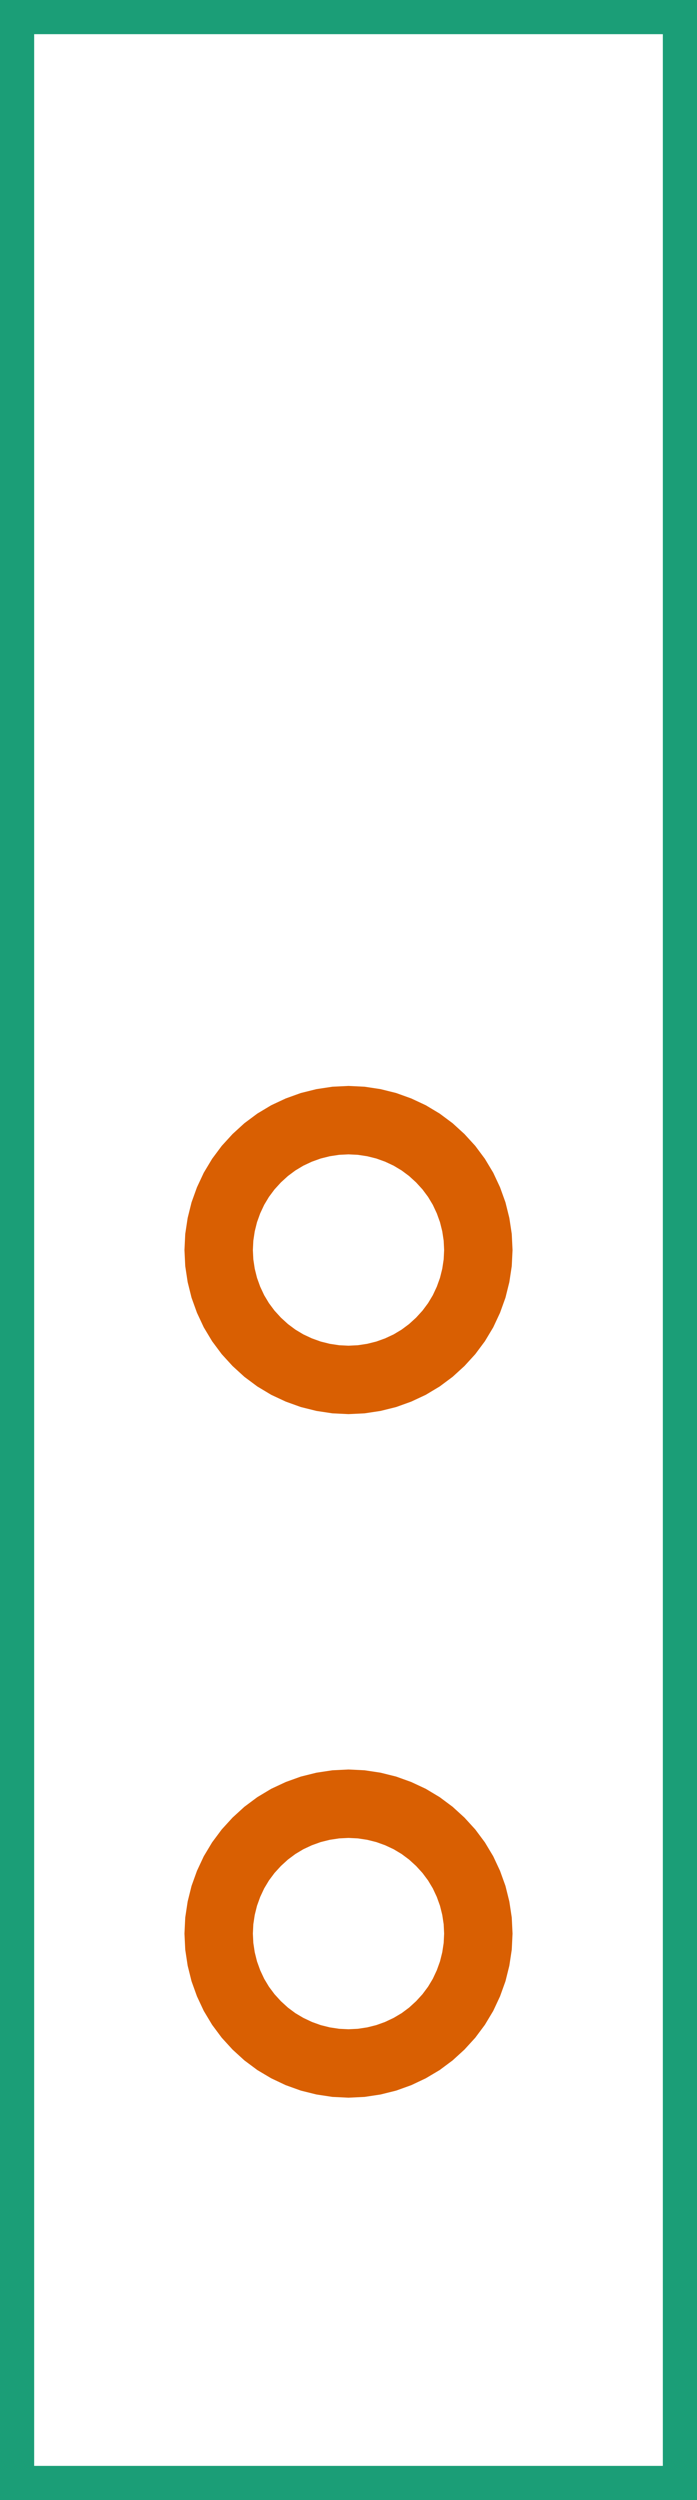 <?xml version="1.0" encoding="utf-8" ?>
<svg baseProfile="full" height="36.573mm" version="1.1" viewBox="-2.1,3.0,10.2,36.573" width="10.2mm" xmlns="http://www.w3.org/2000/svg" xmlns:ev="http://www.w3.org/2001/xml-events" xmlns:xlink="http://www.w3.org/1999/xlink"><defs /><g transform="translate(3, 21.287)"><path d="M -0.186 11.891 L -0.371 11.863  L -0.552 11.818  L -0.727 11.755  L -0.896 11.675  L -1.056 11.58  L -1.205 11.469  L -1.343 11.343  L -1.469 11.205  L -1.58 11.056  L -1.676 10.896  L -1.755 10.727  L -1.818 10.552  L -1.863 10.371  L -1.891 10.186  L -1.9 10  L -1.891 9.814  L -1.863 9.629  L -1.818 9.448  L -1.755 9.273  L -1.676 9.104  L -1.58 8.944  L -1.469 8.795  L -1.343 8.657  L -1.205 8.531  L -1.056 8.42  L -0.896 8.324  L -0.727 8.245  L -0.552 8.182  L -0.371 8.137  L -0.186 8.109  L -0 8.1  L 0.186 8.109  L 0.371 8.137  L 0.552 8.182  L 0.727 8.245  L 0.896 8.324  L 1.056 8.42  L 1.205 8.531  L 1.343 8.657  L 1.469 8.795  L 1.58 8.944  L 1.676 9.104  L 1.755 9.273  L 1.818 9.448  L 1.863 9.629  L 1.891 9.814  L 1.9 10  L 1.891 10.186  L 1.863 10.371  L 1.818 10.552  L 1.755 10.727  L 1.676 10.896  L 1.58 11.056  L 1.469 11.205  L 1.343 11.343  L 1.205 11.469  L 1.056 11.58  L 0.896 11.675  L 0.727 11.755  L 0.552 11.818  L 0.371 11.863  L 0.186 11.891  L -0 11.9  z" fill="none" stroke="rgb(217, 95, 2)" /><path d="M -0.186 1.891 L -0.371 1.863  L -0.552 1.818  L -0.727 1.755  L -0.896 1.676  L -1.056 1.58  L -1.205 1.469  L -1.343 1.343  L -1.469 1.205  L -1.58 1.056  L -1.676 0.896  L -1.755 0.727  L -1.818 0.552  L -1.863 0.371  L -1.891 0.186  L -1.9 0  L -1.891 -0.186  L -1.863 -0.371  L -1.818 -0.552  L -1.755 -0.727  L -1.676 -0.896  L -1.58 -1.056  L -1.469 -1.205  L -1.343 -1.343  L -1.205 -1.469  L -1.056 -1.58  L -0.896 -1.676  L -0.727 -1.755  L -0.552 -1.818  L -0.371 -1.863  L -0.186 -1.891  L -0 -1.9  L 0.186 -1.891  L 0.371 -1.863  L 0.552 -1.818  L 0.727 -1.755  L 0.896 -1.676  L 1.056 -1.58  L 1.205 -1.469  L 1.343 -1.343  L 1.469 -1.205  L 1.58 -1.056  L 1.676 -0.896  L 1.755 -0.727  L 1.818 -0.552  L 1.863 -0.371  L 1.891 -0.186  L 1.9 0  L 1.891 0.186  L 1.863 0.371  L 1.818 0.552  L 1.755 0.727  L 1.676 0.896  L 1.58 1.056  L 1.469 1.205  L 1.343 1.343  L 1.205 1.469  L 1.056 1.58  L 0.896 1.676  L 0.727 1.755  L 0.552 1.818  L 0.371 1.863  L 0.186 1.891  L -0 1.9  z" fill="none" stroke="rgb(217, 95, 2)" /><path d="M -5.1 -18.287 L -5.1 18.287  L 5.1 18.287  L 5.1 -18.287  z" fill="none" stroke="rgb(27, 158, 119)" /></g></svg>